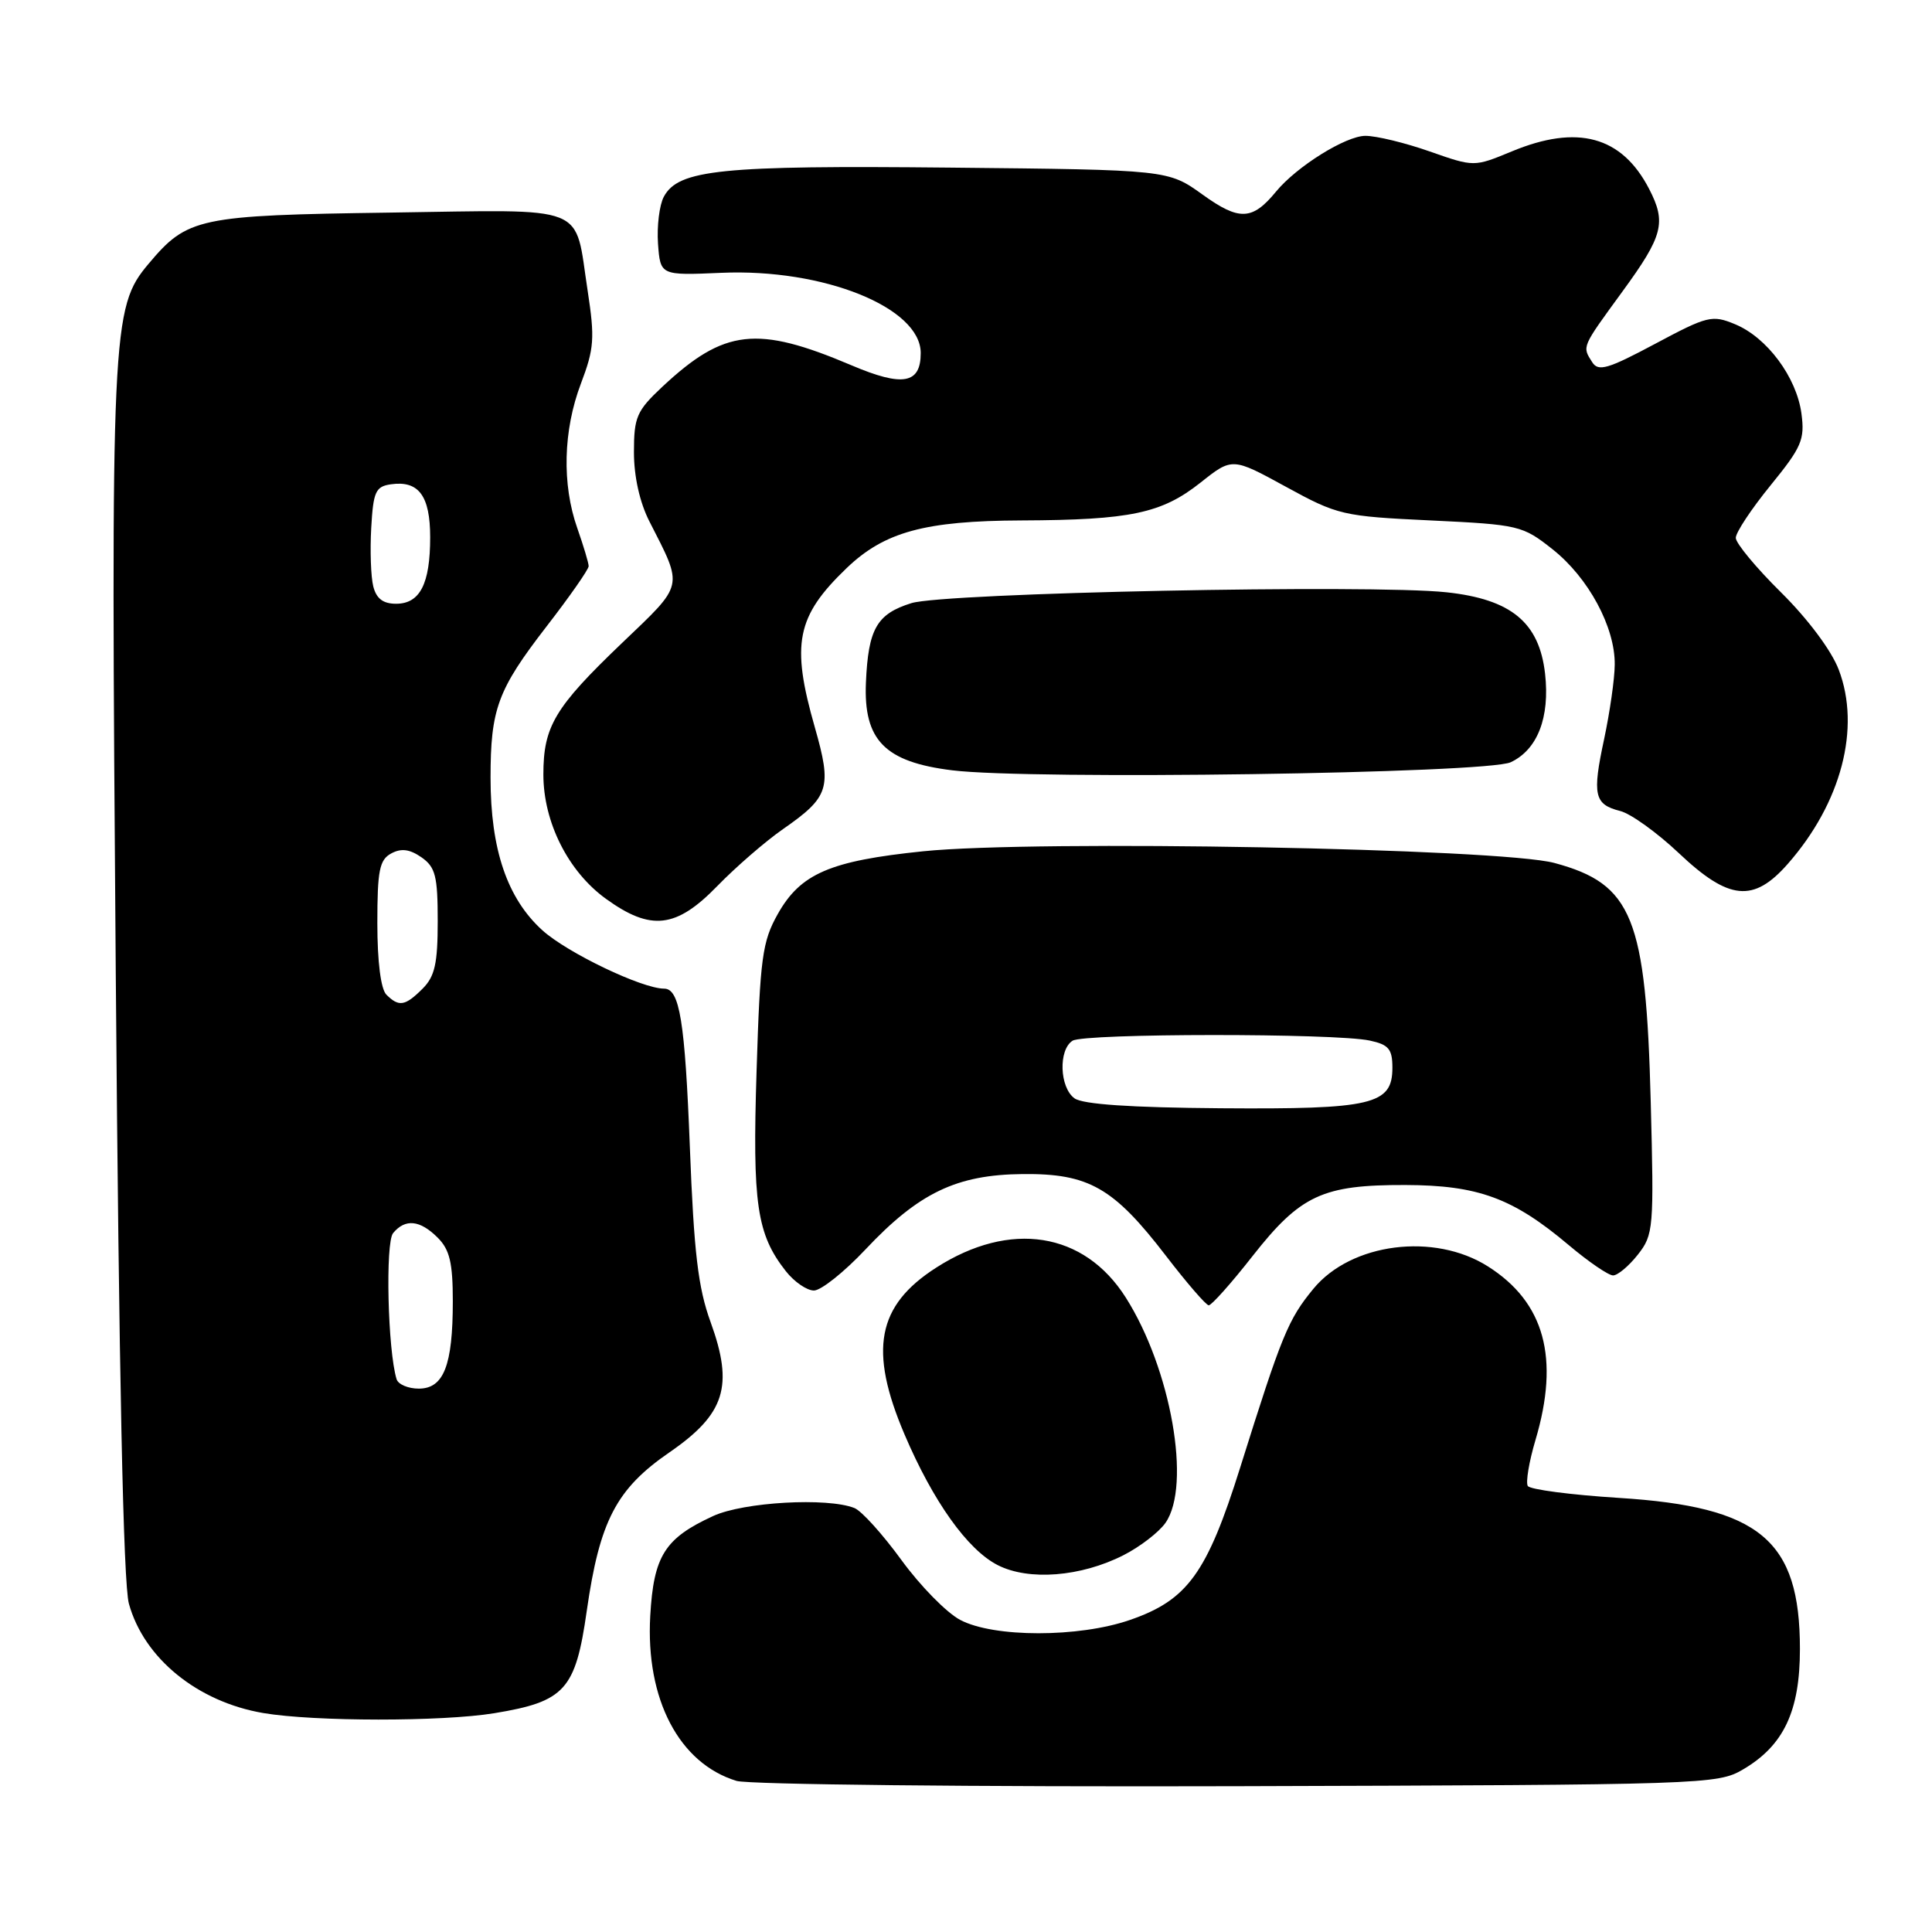 <?xml version="1.0" encoding="UTF-8" standalone="no"?>
<!DOCTYPE svg PUBLIC "-//W3C//DTD SVG 1.1//EN" "http://www.w3.org/Graphics/SVG/1.1/DTD/svg11.dtd" >
<svg xmlns="http://www.w3.org/2000/svg" xmlns:xlink="http://www.w3.org/1999/xlink" version="1.1" viewBox="0 0 256 256">
 <g >
 <path fill="currentColor"
d=" M 230.96 234.46 C 236.35 231.30 238.50 226.75 238.50 218.50 C 238.50 204.06 233.21 199.65 214.52 198.48 C 208.17 198.08 202.73 197.37 202.44 196.90 C 202.15 196.43 202.60 193.70 203.45 190.84 C 206.69 179.95 204.67 172.56 197.15 167.80 C 190.03 163.29 179.05 164.69 174.04 170.76 C 170.68 174.84 169.85 176.87 164.33 194.46 C 159.93 208.47 157.35 212.03 149.70 214.66 C 142.93 217.00 131.68 217.00 127.24 214.65 C 125.44 213.71 121.94 210.14 119.45 206.72 C 116.96 203.30 114.16 200.19 113.21 199.82 C 109.63 198.40 98.54 199.02 94.50 200.88 C 88.08 203.83 86.61 206.16 86.16 214.13 C 85.54 225.16 89.99 233.66 97.60 235.98 C 99.20 236.46 129.07 236.78 164.00 236.68 C 225.90 236.50 227.59 236.45 230.96 234.46 Z  M 65.49 227.01 C 74.86 225.47 76.26 223.93 77.75 213.44 C 79.46 201.52 81.66 197.29 88.71 192.44 C 96.08 187.36 97.24 183.68 94.16 175.19 C 92.50 170.64 91.95 165.98 91.41 152.00 C 90.76 135.29 90.06 131.00 88.00 131.00 C 85.08 131.00 75.18 126.26 71.87 123.27 C 67.21 119.05 65.00 112.56 65.00 103.06 C 65.00 93.95 65.94 91.40 72.38 83.06 C 75.47 79.07 78.00 75.45 78.00 75.02 C 78.00 74.60 77.32 72.34 76.50 70.00 C 74.44 64.17 74.62 57.02 76.98 50.81 C 78.73 46.20 78.83 44.81 77.87 38.55 C 76.07 26.89 78.36 27.79 51.67 28.17 C 26.25 28.53 24.84 28.83 19.69 34.95 C 14.78 40.79 14.67 43.30 15.34 129.00 C 15.76 182.07 16.34 209.83 17.08 212.50 C 19.08 219.74 26.18 225.51 34.90 226.99 C 41.64 228.13 58.59 228.14 65.49 227.01 Z  M 148.87 206.07 C 151.07 204.95 153.57 203.02 154.43 201.79 C 157.89 196.85 155.17 181.38 149.17 171.93 C 143.65 163.22 133.85 161.68 124.05 167.97 C 116.20 173.00 115.09 178.89 119.86 190.08 C 123.65 198.96 128.20 205.34 132.19 207.38 C 136.31 209.49 143.23 208.94 148.87 206.07 Z  M 165.99 166.41 C 172.33 158.35 175.26 156.99 186.22 157.02 C 195.86 157.05 200.46 158.74 207.84 164.96 C 210.47 167.18 213.13 169.00 213.74 169.00 C 214.35 169.00 215.83 167.76 217.02 166.25 C 219.10 163.61 219.17 162.78 218.73 146.00 C 218.10 121.57 216.32 117.14 205.98 114.35 C 198.81 112.41 137.22 111.27 122.31 112.80 C 109.97 114.07 106.07 115.75 103.05 121.13 C 101.01 124.76 100.72 126.91 100.25 141.90 C 99.69 159.55 100.27 163.53 104.13 168.44 C 105.24 169.85 106.91 171.00 107.85 171.00 C 108.79 171.00 111.85 168.56 114.66 165.58 C 121.74 158.05 126.75 155.65 135.50 155.57 C 144.27 155.48 147.55 157.36 154.50 166.41 C 157.25 169.99 159.80 172.94 160.16 172.96 C 160.52 172.98 163.15 170.04 165.99 166.41 Z  M 95.04 117.41 C 97.49 114.89 101.41 111.49 103.74 109.87 C 109.90 105.58 110.26 104.41 107.97 96.38 C 104.80 85.30 105.52 81.68 112.17 75.29 C 117.19 70.47 122.54 69.01 135.38 68.96 C 149.78 68.90 153.92 68.03 159.06 63.96 C 163.28 60.61 163.28 60.61 170.39 64.50 C 177.26 68.26 177.91 68.41 189.56 68.96 C 201.29 69.52 201.74 69.63 205.73 72.79 C 210.48 76.55 214.02 83.11 213.96 88.07 C 213.95 89.95 213.31 94.38 212.56 97.91 C 210.96 105.35 211.24 106.59 214.68 107.46 C 216.08 107.81 219.57 110.32 222.46 113.05 C 229.09 119.32 232.35 119.64 236.89 114.47 C 243.99 106.39 246.59 96.45 243.64 88.73 C 242.68 86.20 239.54 82.00 236.00 78.50 C 232.70 75.24 230.00 71.98 230.00 71.27 C 230.00 70.55 232.07 67.43 234.61 64.31 C 238.74 59.24 239.16 58.25 238.70 54.79 C 238.05 49.98 234.14 44.71 229.90 42.96 C 226.86 41.70 226.26 41.85 219.31 45.56 C 213.05 48.90 211.79 49.27 210.98 48.00 C 209.63 45.86 209.52 46.12 215.00 38.60 C 220.37 31.24 220.82 29.49 218.52 25.04 C 214.90 18.04 209.02 16.44 200.30 20.07 C 195.32 22.13 195.32 22.13 189.45 20.07 C 186.21 18.93 182.38 18.00 180.93 18.00 C 178.33 18.00 171.83 22.05 169.08 25.39 C 165.94 29.21 164.21 29.28 159.37 25.80 C 154.78 22.50 154.78 22.50 125.91 22.21 C 95.52 21.90 89.89 22.47 87.96 26.07 C 87.37 27.17 87.03 29.97 87.19 32.29 C 87.50 36.50 87.50 36.50 95.58 36.15 C 109.12 35.56 122.00 40.75 122.00 46.78 C 122.00 50.87 119.62 51.29 112.84 48.41 C 100.29 43.08 95.98 43.57 87.75 51.26 C 84.36 54.44 84.00 55.26 84.00 59.92 C 84.00 63.14 84.77 66.58 86.04 69.07 C 90.57 77.97 90.74 77.25 82.37 85.25 C 73.50 93.74 72.00 96.25 72.00 102.63 C 72.00 108.94 75.28 115.47 80.28 119.09 C 86.24 123.40 89.59 123.02 95.04 117.41 Z  M 200.18 101.00 C 203.73 99.33 205.38 95.07 204.73 89.27 C 203.96 82.47 200.24 79.40 191.66 78.48 C 181.61 77.40 125.13 78.55 120.76 79.92 C 116.18 81.35 115.05 83.32 114.74 90.43 C 114.41 98.08 117.24 100.97 126.17 102.07 C 136.55 103.36 197.03 102.49 200.18 101.00 Z  M 52.55 182.75 C 51.38 178.96 51.04 164.66 52.09 163.39 C 53.70 161.45 55.65 161.65 58.00 164.00 C 59.59 165.59 60.00 167.33 60.00 172.43 C 60.00 180.92 58.80 184.00 55.49 184.00 C 54.09 184.00 52.76 183.44 52.55 182.75 Z  M 51.20 131.80 C 50.46 131.06 50.00 127.43 50.00 122.34 C 50.00 115.32 50.28 113.92 51.85 113.08 C 53.17 112.37 54.29 112.52 55.85 113.60 C 57.70 114.90 58.00 116.08 58.00 122.06 C 58.00 127.67 57.62 129.38 56.00 131.00 C 53.68 133.32 52.85 133.45 51.20 131.80 Z  M 49.46 77.70 C 49.14 76.43 49.02 72.94 49.19 69.95 C 49.46 65.13 49.77 64.46 51.81 64.17 C 55.48 63.65 57.00 65.70 57.00 71.19 C 57.00 77.37 55.65 80.00 52.48 80.00 C 50.76 80.00 49.87 79.32 49.46 77.70 Z  M 142.37 145.53 C 140.39 144.08 140.23 139.10 142.12 137.90 C 143.68 136.91 176.90 136.89 181.50 137.88 C 184.01 138.42 184.50 139.00 184.50 141.48 C 184.50 146.38 181.87 147.00 161.75 146.85 C 149.82 146.76 143.46 146.33 142.37 145.53 Z "/>
</g>
</svg>